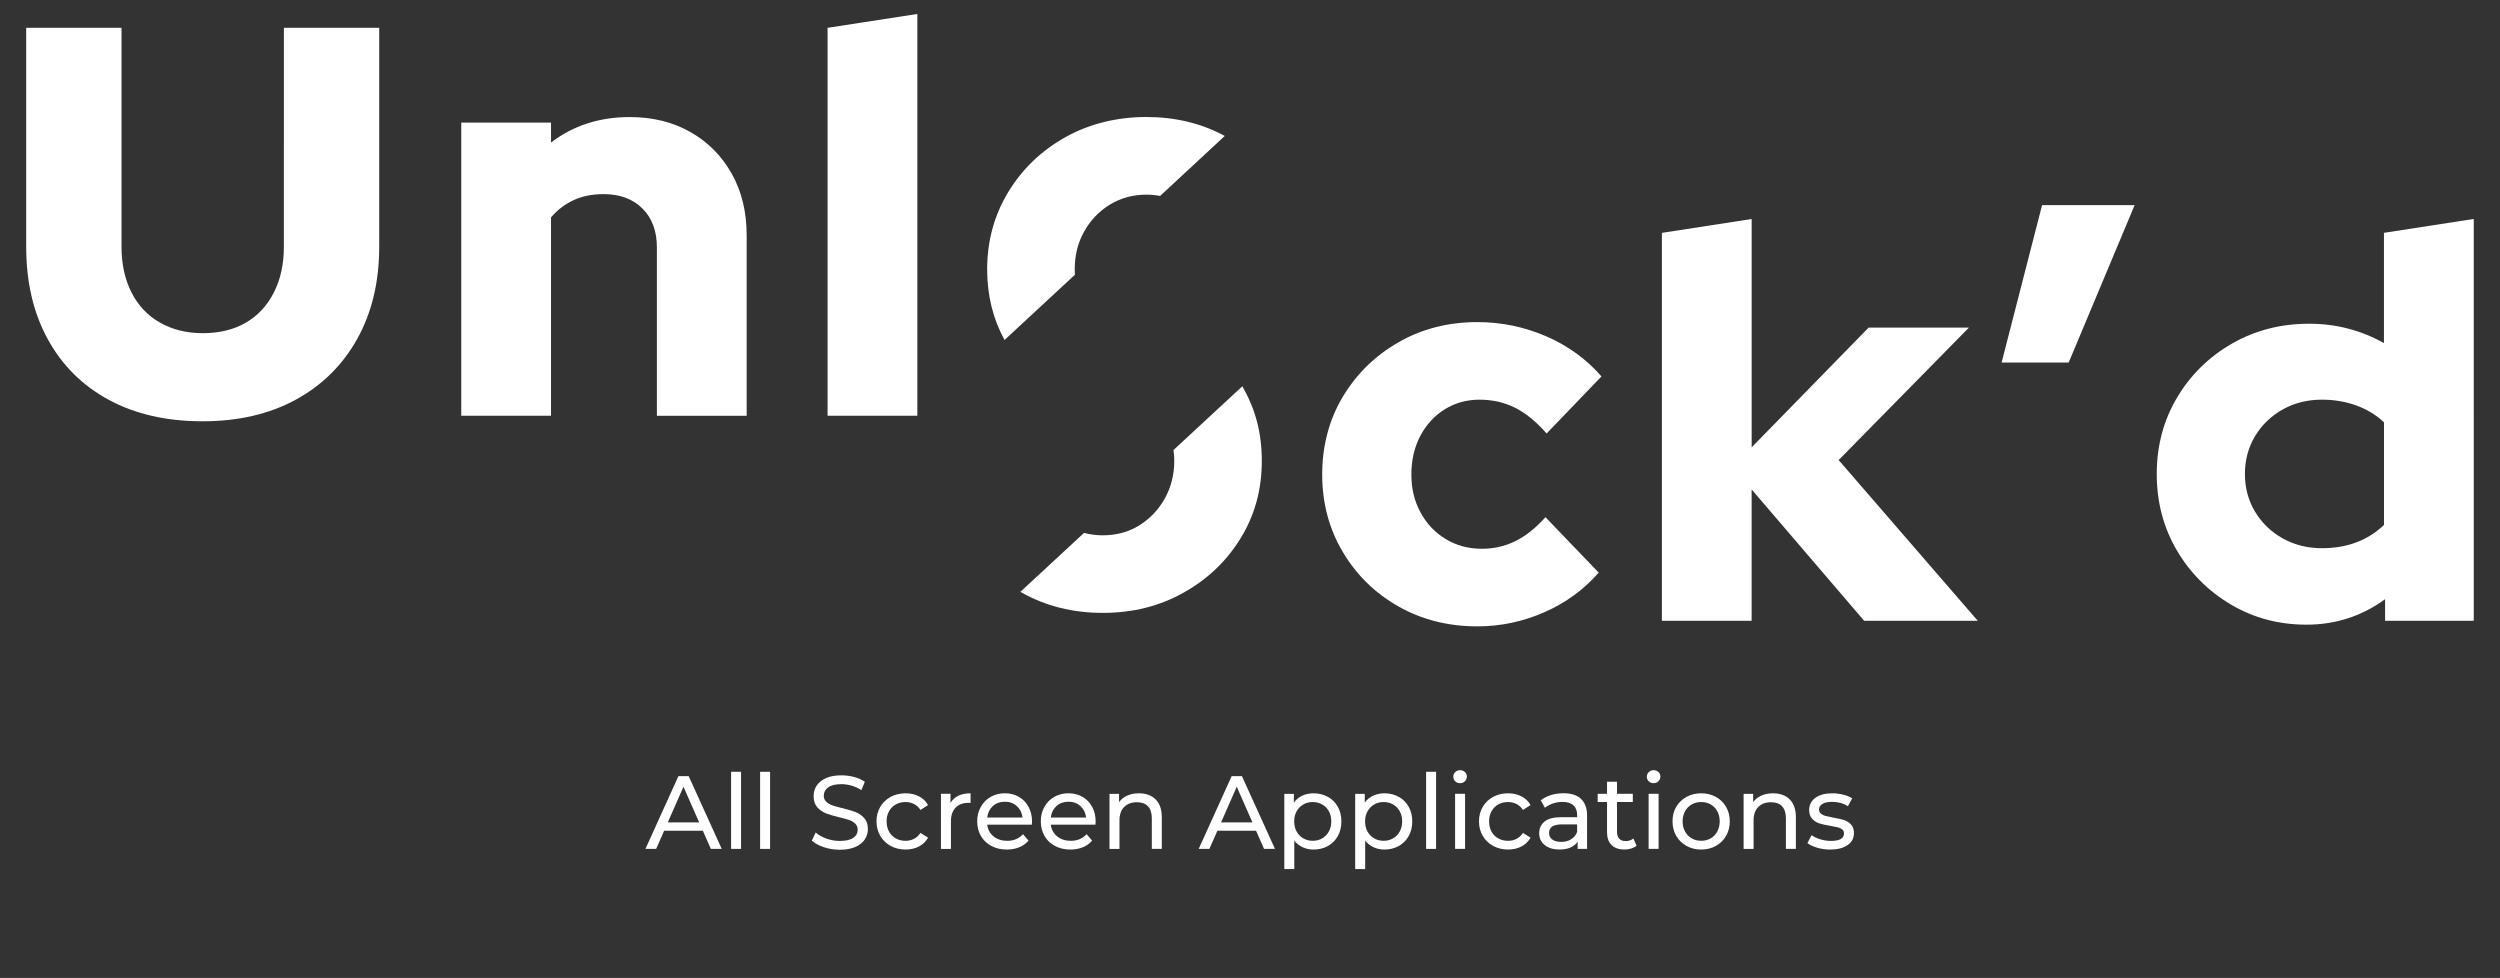 <?xml version="1.0" encoding="UTF-8"?><svg id="Laag_1" xmlns="http://www.w3.org/2000/svg" viewBox="0 0 841.89 329.32"><rect x="0" y="0" width="841.89" height="329.32" fill="#333333" stroke="none"/><defs><style>.cls-1{fill:#fff;}</style></defs><path class="cls-1" d="M68.17,141.87c-12.07,0-22.55-2.39-31.45-7.18-8.9-4.79-15.77-11.6-20.62-20.44-4.85-8.83-7.28-19.22-7.28-31.17V9.37H40.92V83.08c0,5.85,1.12,10.98,3.36,15.4,2.24,4.42,5.44,7.81,9.61,10.17,4.17,2.37,8.99,3.55,14.46,3.55s10.42-1.18,14.46-3.55c4.04-2.36,7.19-5.75,9.43-10.17,2.24-4.41,3.36-9.55,3.36-15.4V9.37h32.1V83.08c0,11.82-2.46,22.15-7.37,30.98-4.92,8.84-11.82,15.68-20.72,20.53-8.89,4.85-19.38,7.28-31.45,7.28Z"/><path class="cls-1" d="M155.33,140.01V41.28h30.23v6.72c7.47-5.72,16.3-8.58,26.5-8.58,7.71,0,14.53,1.68,20.43,5.04,5.91,3.36,10.55,8.02,13.91,14,3.36,5.97,5.04,12.87,5.04,20.72v60.84h-30.23v-56.74c0-5.47-1.62-9.83-4.86-13.06-3.24-3.23-7.59-4.85-13.06-4.85-3.86,0-7.25,.69-10.17,2.05-2.92,1.37-5.45,3.3-7.56,5.78v66.81h-30.23Z"/><path class="cls-1" d="M278.69,140.01V9.37l30.23-4.67V140.01h-30.23Z"/><path class="cls-1" d="M361.92,90.74c0-4.73,1.04-9,3.18-12.78,2.11-3.8,5.01-6.82,8.68-9.07,3.67-2.23,7.75-3.34,12.23-3.34,1.6,0,3.16,.14,4.66,.44l21.78-20.21c-7.86-4.25-16.7-6.38-26.45-6.38s-19.16,2.27-27.26,6.82c-8.1,4.55-14.5,10.69-19.21,18.47-4.73,7.79-7.1,16.47-7.1,26.05,0,8.68,1.95,16.61,5.85,23.75l23.69-21.95c-.02-.58-.05-1.21-.05-1.81Z"/><path class="cls-1" d="M497.51,210.93c-9.83,0-18.7-2.24-26.59-6.72-7.9-4.48-14.15-10.61-18.75-18.38-4.61-7.77-6.91-16.45-6.91-26.04s2.3-18.41,6.91-26.13c4.6-7.71,10.85-13.84,18.75-18.38,7.9-4.54,16.76-6.81,26.59-6.81,8.09,0,15.8,1.59,23.14,4.76,7.34,3.17,13.56,7.68,18.66,13.53l-18.48,19.22c-3.48-3.98-7.03-6.87-10.64-8.68-3.61-1.8-7.59-2.71-11.94-2.71s-8.27,1.09-11.76,3.27c-3.48,2.18-6.22,5.17-8.21,8.96-1.99,3.79-2.99,8.12-2.99,12.97s1.03,8.99,3.08,12.78c2.05,3.8,4.88,6.78,8.49,8.96,3.6,2.18,7.65,3.27,12.13,3.27,4.1,0,7.9-.87,11.38-2.61,3.48-1.74,6.84-4.41,10.08-8.02l17.92,18.66c-4.98,5.72-11.07,10.17-18.29,13.34-7.22,3.17-14.74,4.76-22.58,4.76Z"/><path class="cls-1" d="M559.65,209.06V78.42l30.23-4.67v76.89l39.38-40.31h33.78l-43.86,44.6,46.84,54.12h-38.26l-37.89-44.23v44.23h-30.23Z"/><path class="cls-1" d="M674.05,122.09l13.63-53h31.17l-22.21,53h-22.58Z"/><path class="cls-1" d="M776.7,210.36c-9.33,0-17.82-2.27-25.48-6.81-7.65-4.54-13.72-10.64-18.2-18.29-4.48-7.65-6.72-16.21-6.72-25.66s2.27-18.01,6.81-25.66c4.54-7.65,10.7-13.72,18.48-18.2,7.77-4.48,16.45-6.72,26.03-6.72,4.6,0,9.02,.56,13.25,1.68,4.23,1.12,8.21,2.74,11.94,4.85v-37.14l30.24-4.67V209.06h-29.86v-7.28c-7.84,5.73-16.68,8.58-26.5,8.58Zm5.23-25.75c4.23,0,8.08-.65,11.57-1.96,3.48-1.3,6.59-3.27,9.33-5.88v-34.53c-2.61-2.49-5.72-4.39-9.33-5.69-3.61-1.31-7.47-1.96-11.57-1.96-4.85,0-9.24,1.09-13.16,3.27-3.92,2.18-7.03,5.17-9.33,8.96-2.3,3.79-3.45,8.06-3.45,12.78s1.15,8.99,3.45,12.78c2.3,3.8,5.41,6.78,9.33,8.96,3.92,2.18,8.31,3.27,13.16,3.27Z"/><path class="cls-1" d="M418.35,130.09l-23.17,21.46c.19,1.21,.26,2.44,.26,3.71,0,4.59-1.07,8.79-3.18,12.6-2.11,3.78-4.99,6.8-8.58,9.05-3.62,2.25-7.73,3.36-12.32,3.36-2.2,0-4.29-.28-6.31-.81l-21.41,19.83c.16,.09,.3,.19,.46,.28,8.1,4.55,17.17,6.82,27.26,6.82s19.16-2.27,27.23-6.82c8.1-4.52,14.5-10.65,19.23-18.37,4.73-7.7,7.1-16.35,7.1-25.94s-2.18-17.61-6.57-25.17Z"/><g><path class="cls-1" d="M236.68,279.75h-13.02l-2.7,6.12h-3.6l11.1-24.5h3.46l11.13,24.5h-3.67l-2.69-6.12Zm-1.23-2.8l-5.29-12.01-5.28,12.01h10.57Z"/><path class="cls-1" d="M246.2,259.9h3.36v25.97h-3.36v-25.97Z"/><path class="cls-1" d="M255.97,259.9h3.36v25.97h-3.36v-25.97Z"/><path class="cls-1" d="M277.44,285.3c-1.71-.57-3.06-1.31-4.04-2.22l1.29-2.73c.93,.84,2.13,1.52,3.59,2.05,1.46,.52,2.96,.79,4.5,.79,2.03,0,3.55-.34,4.55-1.03,1-.69,1.5-1.6,1.5-2.75,0-.84-.27-1.52-.82-2.05s-1.23-.93-2.03-1.21c-.81-.28-1.94-.6-3.41-.94-1.84-.44-3.33-.89-4.46-1.33-1.13-.44-2.1-1.13-2.91-2.05-.8-.92-1.21-2.16-1.21-3.73,0-1.31,.34-2.49,1.03-3.54,.69-1.05,1.73-1.89,3.13-2.52,1.4-.63,3.14-.94,5.22-.94,1.45,0,2.87,.19,4.27,.56,1.4,.37,2.6,.91,3.6,1.61l-1.16,2.8c-1.03-.65-2.12-1.15-3.29-1.49-1.17-.34-2.31-.51-3.43-.51-1.98,0-3.47,.36-4.46,1.08-.99,.72-1.49,1.66-1.49,2.8,0,.84,.28,1.52,.84,2.05,.56,.52,1.25,.93,2.08,1.23,.83,.29,1.95,.6,3.38,.93,1.84,.44,3.33,.89,4.45,1.33,1.12,.44,2.08,1.12,2.89,2.03,.81,.91,1.21,2.13,1.21,3.67,0,1.28-.35,2.46-1.05,3.52-.7,1.06-1.76,1.9-3.19,2.52-1.42,.62-3.17,.93-5.25,.93-1.84,0-3.62-.29-5.34-.86Z"/><path class="cls-1" d="M299.91,284.86c-1.48-.82-2.64-1.94-3.48-3.38s-1.26-3.06-1.26-4.88,.42-3.45,1.26-4.88c.84-1.43,2-2.55,3.48-3.36,1.48-.8,3.17-1.21,5.06-1.21,1.68,0,3.18,.34,4.5,1.02,1.32,.68,2.34,1.66,3.06,2.94l-2.56,1.65c-.58-.89-1.31-1.55-2.17-2-.86-.44-1.82-.67-2.87-.67-1.21,0-2.3,.27-3.27,.81-.97,.54-1.73,1.3-2.27,2.29-.55,.99-.82,2.13-.82,3.41s.27,2.46,.82,3.45c.55,.99,1.31,1.76,2.27,2.29,.97,.54,2.06,.81,3.27,.81,1.05,0,2.01-.22,2.87-.67,.86-.44,1.59-1.11,2.17-2l2.56,1.61c-.72,1.28-1.74,2.27-3.06,2.96-1.32,.69-2.82,1.03-4.5,1.03-1.89,0-3.58-.41-5.06-1.23Z"/><path class="cls-1" d="M322.68,267.99c1.14-.56,2.53-.84,4.17-.84v3.25c-.19-.02-.44-.03-.77-.03-1.82,0-3.25,.54-4.29,1.63-1.04,1.08-1.56,2.63-1.56,4.64v9.24h-3.36v-18.55h3.22v3.11c.58-1.07,1.45-1.89,2.59-2.45Z"/><path class="cls-1" d="M347.49,277.72h-15.05c.21,1.63,.93,2.95,2.15,3.94s2.75,1.49,4.57,1.49c2.22,0,4-.75,5.35-2.24l1.85,2.17c-.84,.98-1.88,1.73-3.13,2.24-1.25,.51-2.64,.77-4.18,.77-1.96,0-3.7-.4-5.21-1.21-1.52-.81-2.69-1.93-3.52-3.38-.83-1.45-1.24-3.08-1.24-4.9s.4-3.42,1.21-4.87c.8-1.45,1.91-2.57,3.32-3.38,1.41-.8,3-1.21,4.78-1.21s3.35,.4,4.74,1.21c1.39,.81,2.47,1.93,3.25,3.38,.78,1.45,1.17,3.1,1.17,4.97,0,.26-.02,.59-.07,1.02Zm-13.14-6.27c-1.08,.98-1.72,2.26-1.91,3.85h11.9c-.19-1.56-.82-2.84-1.91-3.83-1.08-.99-2.43-1.49-4.04-1.49s-2.96,.49-4.04,1.47Z"/><path class="cls-1" d="M368.91,277.72h-15.05c.21,1.63,.93,2.95,2.15,3.94s2.75,1.49,4.57,1.49c2.22,0,4-.75,5.35-2.24l1.85,2.17c-.84,.98-1.88,1.73-3.13,2.24-1.25,.51-2.64,.77-4.18,.77-1.96,0-3.7-.4-5.21-1.21-1.52-.81-2.69-1.93-3.52-3.38-.83-1.45-1.24-3.08-1.24-4.9s.4-3.42,1.21-4.87c.8-1.45,1.91-2.57,3.32-3.38,1.41-.8,3-1.21,4.78-1.21s3.35,.4,4.74,1.21c1.39,.81,2.47,1.93,3.25,3.38,.78,1.45,1.17,3.1,1.17,4.97,0,.26-.02,.59-.07,1.02Zm-13.14-6.27c-1.08,.98-1.72,2.26-1.91,3.85h11.9c-.19-1.56-.82-2.84-1.91-3.83-1.08-.99-2.43-1.49-4.04-1.49s-2.96,.49-4.04,1.47Z"/><path class="cls-1" d="M389.16,269.2c1.39,1.37,2.08,3.37,2.08,6v10.67h-3.36v-10.29c0-1.8-.43-3.15-1.3-4.06-.86-.91-2.1-1.36-3.71-1.36-1.82,0-3.25,.53-4.3,1.59-1.05,1.06-1.58,2.58-1.58,4.57v9.56h-3.36v-18.55h3.22v2.8c.68-.96,1.59-1.69,2.75-2.21,1.16-.51,2.47-.77,3.94-.77,2.36,0,4.23,.68,5.62,2.05Z"/><path class="cls-1" d="M422.99,279.75h-13.02l-2.7,6.12h-3.6l11.1-24.5h3.46l11.13,24.5h-3.68l-2.7-6.12Zm-1.22-2.8l-5.29-12.01-5.28,12.01h10.57Z"/><path class="cls-1" d="M447.17,268.34c1.42,.79,2.54,1.9,3.34,3.33,.8,1.42,1.21,3.07,1.21,4.94s-.4,3.52-1.21,4.95c-.8,1.43-1.92,2.55-3.34,3.34-1.42,.79-3.03,1.19-4.83,1.19-1.33,0-2.55-.26-3.66-.77-1.11-.51-2.05-1.26-2.82-2.24v9.59h-3.36v-25.34h3.22v2.94c.75-1.03,1.69-1.8,2.83-2.33,1.14-.52,2.4-.79,3.78-.79,1.8,0,3.41,.4,4.83,1.19Zm-1.91,13.98c.95-.55,1.69-1.32,2.24-2.31,.55-.99,.82-2.13,.82-3.41s-.27-2.42-.82-3.41c-.55-.99-1.29-1.76-2.24-2.29-.95-.54-2.01-.81-3.2-.81s-2.22,.27-3.17,.82c-.94,.55-1.69,1.31-2.24,2.29-.55,.98-.82,2.11-.82,3.4s.27,2.42,.81,3.41c.54,.99,1.28,1.76,2.24,2.31,.96,.55,2.02,.82,3.19,.82s2.26-.27,3.2-.82Z"/><path class="cls-1" d="M471.04,268.34c1.42,.79,2.54,1.9,3.34,3.33,.8,1.42,1.21,3.07,1.21,4.94s-.4,3.52-1.21,4.95c-.8,1.43-1.92,2.55-3.34,3.34-1.42,.79-3.03,1.19-4.83,1.19-1.33,0-2.55-.26-3.66-.77-1.11-.51-2.05-1.26-2.82-2.24v9.59h-3.36v-25.34h3.22v2.94c.75-1.03,1.69-1.8,2.83-2.33,1.14-.52,2.4-.79,3.78-.79,1.8,0,3.41,.4,4.83,1.19Zm-1.91,13.98c.95-.55,1.69-1.32,2.24-2.31,.55-.99,.82-2.13,.82-3.41s-.27-2.42-.82-3.41c-.55-.99-1.29-1.76-2.24-2.29-.95-.54-2.01-.81-3.2-.81s-2.22,.27-3.17,.82c-.94,.55-1.69,1.31-2.24,2.29-.55,.98-.82,2.11-.82,3.4s.27,2.42,.81,3.41c.54,.99,1.28,1.76,2.24,2.31,.96,.55,2.02,.82,3.19,.82s2.26-.27,3.2-.82Z"/><path class="cls-1" d="M480.25,259.9h3.36v25.97h-3.36v-25.97Z"/><path class="cls-1" d="M490.06,263.12c-.43-.42-.65-.93-.65-1.54s.22-1.13,.65-1.56c.43-.43,.97-.65,1.63-.65s1.2,.2,1.63,.61,.65,.92,.65,1.52-.22,1.16-.65,1.59c-.43,.43-.97,.65-1.63,.65s-1.2-.21-1.63-.63Zm-.05,4.2h3.36v18.55h-3.36v-18.55Z"/><path class="cls-1" d="M502.8,284.86c-1.48-.82-2.64-1.94-3.48-3.38-.84-1.44-1.26-3.06-1.26-4.88s.42-3.45,1.26-4.88c.84-1.43,2-2.55,3.48-3.36,1.48-.8,3.17-1.21,5.06-1.21,1.68,0,3.18,.34,4.5,1.02s2.34,1.66,3.06,2.94l-2.55,1.65c-.58-.89-1.31-1.55-2.17-2-.86-.44-1.82-.67-2.87-.67-1.21,0-2.3,.27-3.27,.81-.97,.54-1.73,1.3-2.28,2.29-.55,.99-.82,2.13-.82,3.41s.27,2.46,.82,3.45c.55,.99,1.31,1.76,2.28,2.29,.97,.54,2.06,.81,3.27,.81,1.05,0,2.01-.22,2.87-.67,.86-.44,1.59-1.11,2.17-2l2.55,1.61c-.72,1.28-1.74,2.27-3.06,2.96-1.32,.69-2.82,1.03-4.5,1.03-1.89,0-3.58-.41-5.06-1.23Z"/><path class="cls-1" d="M532.41,269.04c1.36,1.26,2.05,3.14,2.05,5.63v11.2h-3.18v-2.45c-.56,.86-1.36,1.52-2.4,1.98-1.04,.46-2.27,.68-3.69,.68-2.08,0-3.74-.5-4.99-1.5-1.25-1-1.87-2.32-1.87-3.96s.59-2.95,1.79-3.94c1.19-.99,3.08-1.49,5.67-1.49h5.32v-.67c0-1.45-.42-2.56-1.26-3.33-.84-.77-2.08-1.15-3.71-1.15-1.1,0-2.17,.18-3.22,.54s-1.94,.85-2.66,1.45l-1.4-2.52c.96-.77,2.1-1.36,3.43-1.77s2.74-.61,4.24-.61c2.57,0,4.53,.63,5.9,1.89Zm-3.34,13.6c.93-.57,1.61-1.38,2.03-2.43v-2.59h-5.18c-2.85,0-4.27,.96-4.27,2.87,0,.93,.36,1.67,1.08,2.21,.72,.54,1.73,.81,3.01,.81s2.39-.29,3.33-.86Z"/><path class="cls-1" d="M551.12,284.79c-.49,.42-1.1,.74-1.82,.96-.72,.22-1.47,.33-2.24,.33-1.87,0-3.31-.5-4.34-1.5-1.03-1-1.54-2.44-1.54-4.31v-10.19h-3.15v-2.76h3.15v-4.06h3.36v4.06h5.32v2.76h-5.32v10.04c0,1,.25,1.77,.75,2.31,.5,.54,1.22,.81,2.15,.81,1.03,0,1.9-.29,2.62-.88l1.05,2.42Z"/><path class="cls-1" d="M555.23,263.12c-.43-.42-.65-.93-.65-1.54s.22-1.13,.65-1.56c.43-.43,.97-.65,1.63-.65s1.2,.2,1.63,.61,.65,.92,.65,1.52-.22,1.16-.65,1.59c-.43,.43-.97,.65-1.63,.65s-1.2-.21-1.63-.63Zm-.05,4.2h3.36v18.55h-3.36v-18.55Z"/><path class="cls-1" d="M567.92,284.86c-1.47-.82-2.62-1.94-3.45-3.38-.83-1.44-1.24-3.06-1.24-4.88s.41-3.45,1.24-4.88c.83-1.43,1.98-2.55,3.45-3.36,1.47-.8,3.13-1.21,4.97-1.21s3.49,.4,4.95,1.21c1.46,.81,2.6,1.93,3.43,3.36,.83,1.44,1.24,3.06,1.24,4.88s-.41,3.45-1.24,4.88c-.83,1.44-1.97,2.56-3.43,3.38-1.46,.82-3.11,1.23-4.95,1.23s-3.5-.41-4.97-1.23Zm8.17-2.54c.95-.55,1.69-1.32,2.22-2.31s.81-2.13,.81-3.41-.27-2.42-.81-3.41c-.54-.99-1.28-1.76-2.22-2.29-.94-.54-2.01-.81-3.2-.81s-2.26,.27-3.2,.81c-.95,.54-1.69,1.3-2.24,2.29-.55,.99-.82,2.13-.82,3.41s.27,2.42,.82,3.41c.55,.99,1.29,1.76,2.24,2.31,.94,.55,2.01,.82,3.2,.82s2.26-.27,3.2-.82Z"/><path class="cls-1" d="M602.69,269.2c1.39,1.37,2.08,3.37,2.08,6v10.67h-3.36v-10.29c0-1.8-.43-3.15-1.29-4.06-.86-.91-2.1-1.36-3.71-1.36-1.82,0-3.25,.53-4.3,1.59-1.05,1.06-1.58,2.58-1.58,4.57v9.56h-3.36v-18.55h3.22v2.8c.68-.96,1.59-1.69,2.75-2.21,1.16-.51,2.47-.77,3.94-.77,2.36,0,4.23,.68,5.62,2.05Z"/><path class="cls-1" d="M611.95,285.47c-1.4-.41-2.5-.93-3.29-1.56l1.4-2.66c.82,.58,1.81,1.05,2.97,1.4,1.17,.35,2.34,.53,3.54,.53,2.94,0,4.41-.84,4.41-2.52,0-.56-.2-1-.59-1.33-.4-.33-.89-.57-1.49-.72-.59-.15-1.44-.32-2.54-.51-1.49-.23-2.71-.5-3.66-.81-.95-.3-1.76-.82-2.43-1.54-.68-.72-1.02-1.74-1.02-3.04,0-1.68,.7-3.03,2.1-4.04,1.4-1.01,3.28-1.52,5.63-1.52,1.24,0,2.47,.15,3.71,.46,1.24,.3,2.25,.71,3.04,1.23l-1.43,2.66c-1.52-.98-3.3-1.47-5.36-1.47-1.42,0-2.51,.23-3.25,.7s-1.12,1.08-1.12,1.85c0,.61,.21,1.08,.63,1.43,.42,.35,.94,.61,1.56,.77,.62,.16,1.49,.35,2.61,.56,1.49,.26,2.7,.53,3.62,.82,.92,.29,1.71,.79,2.36,1.49,.65,.7,.98,1.68,.98,2.94,0,1.68-.72,3.02-2.15,4.01-1.43,.99-3.39,1.49-5.86,1.49-1.52,0-2.97-.2-4.38-.61Z"/></g></svg>